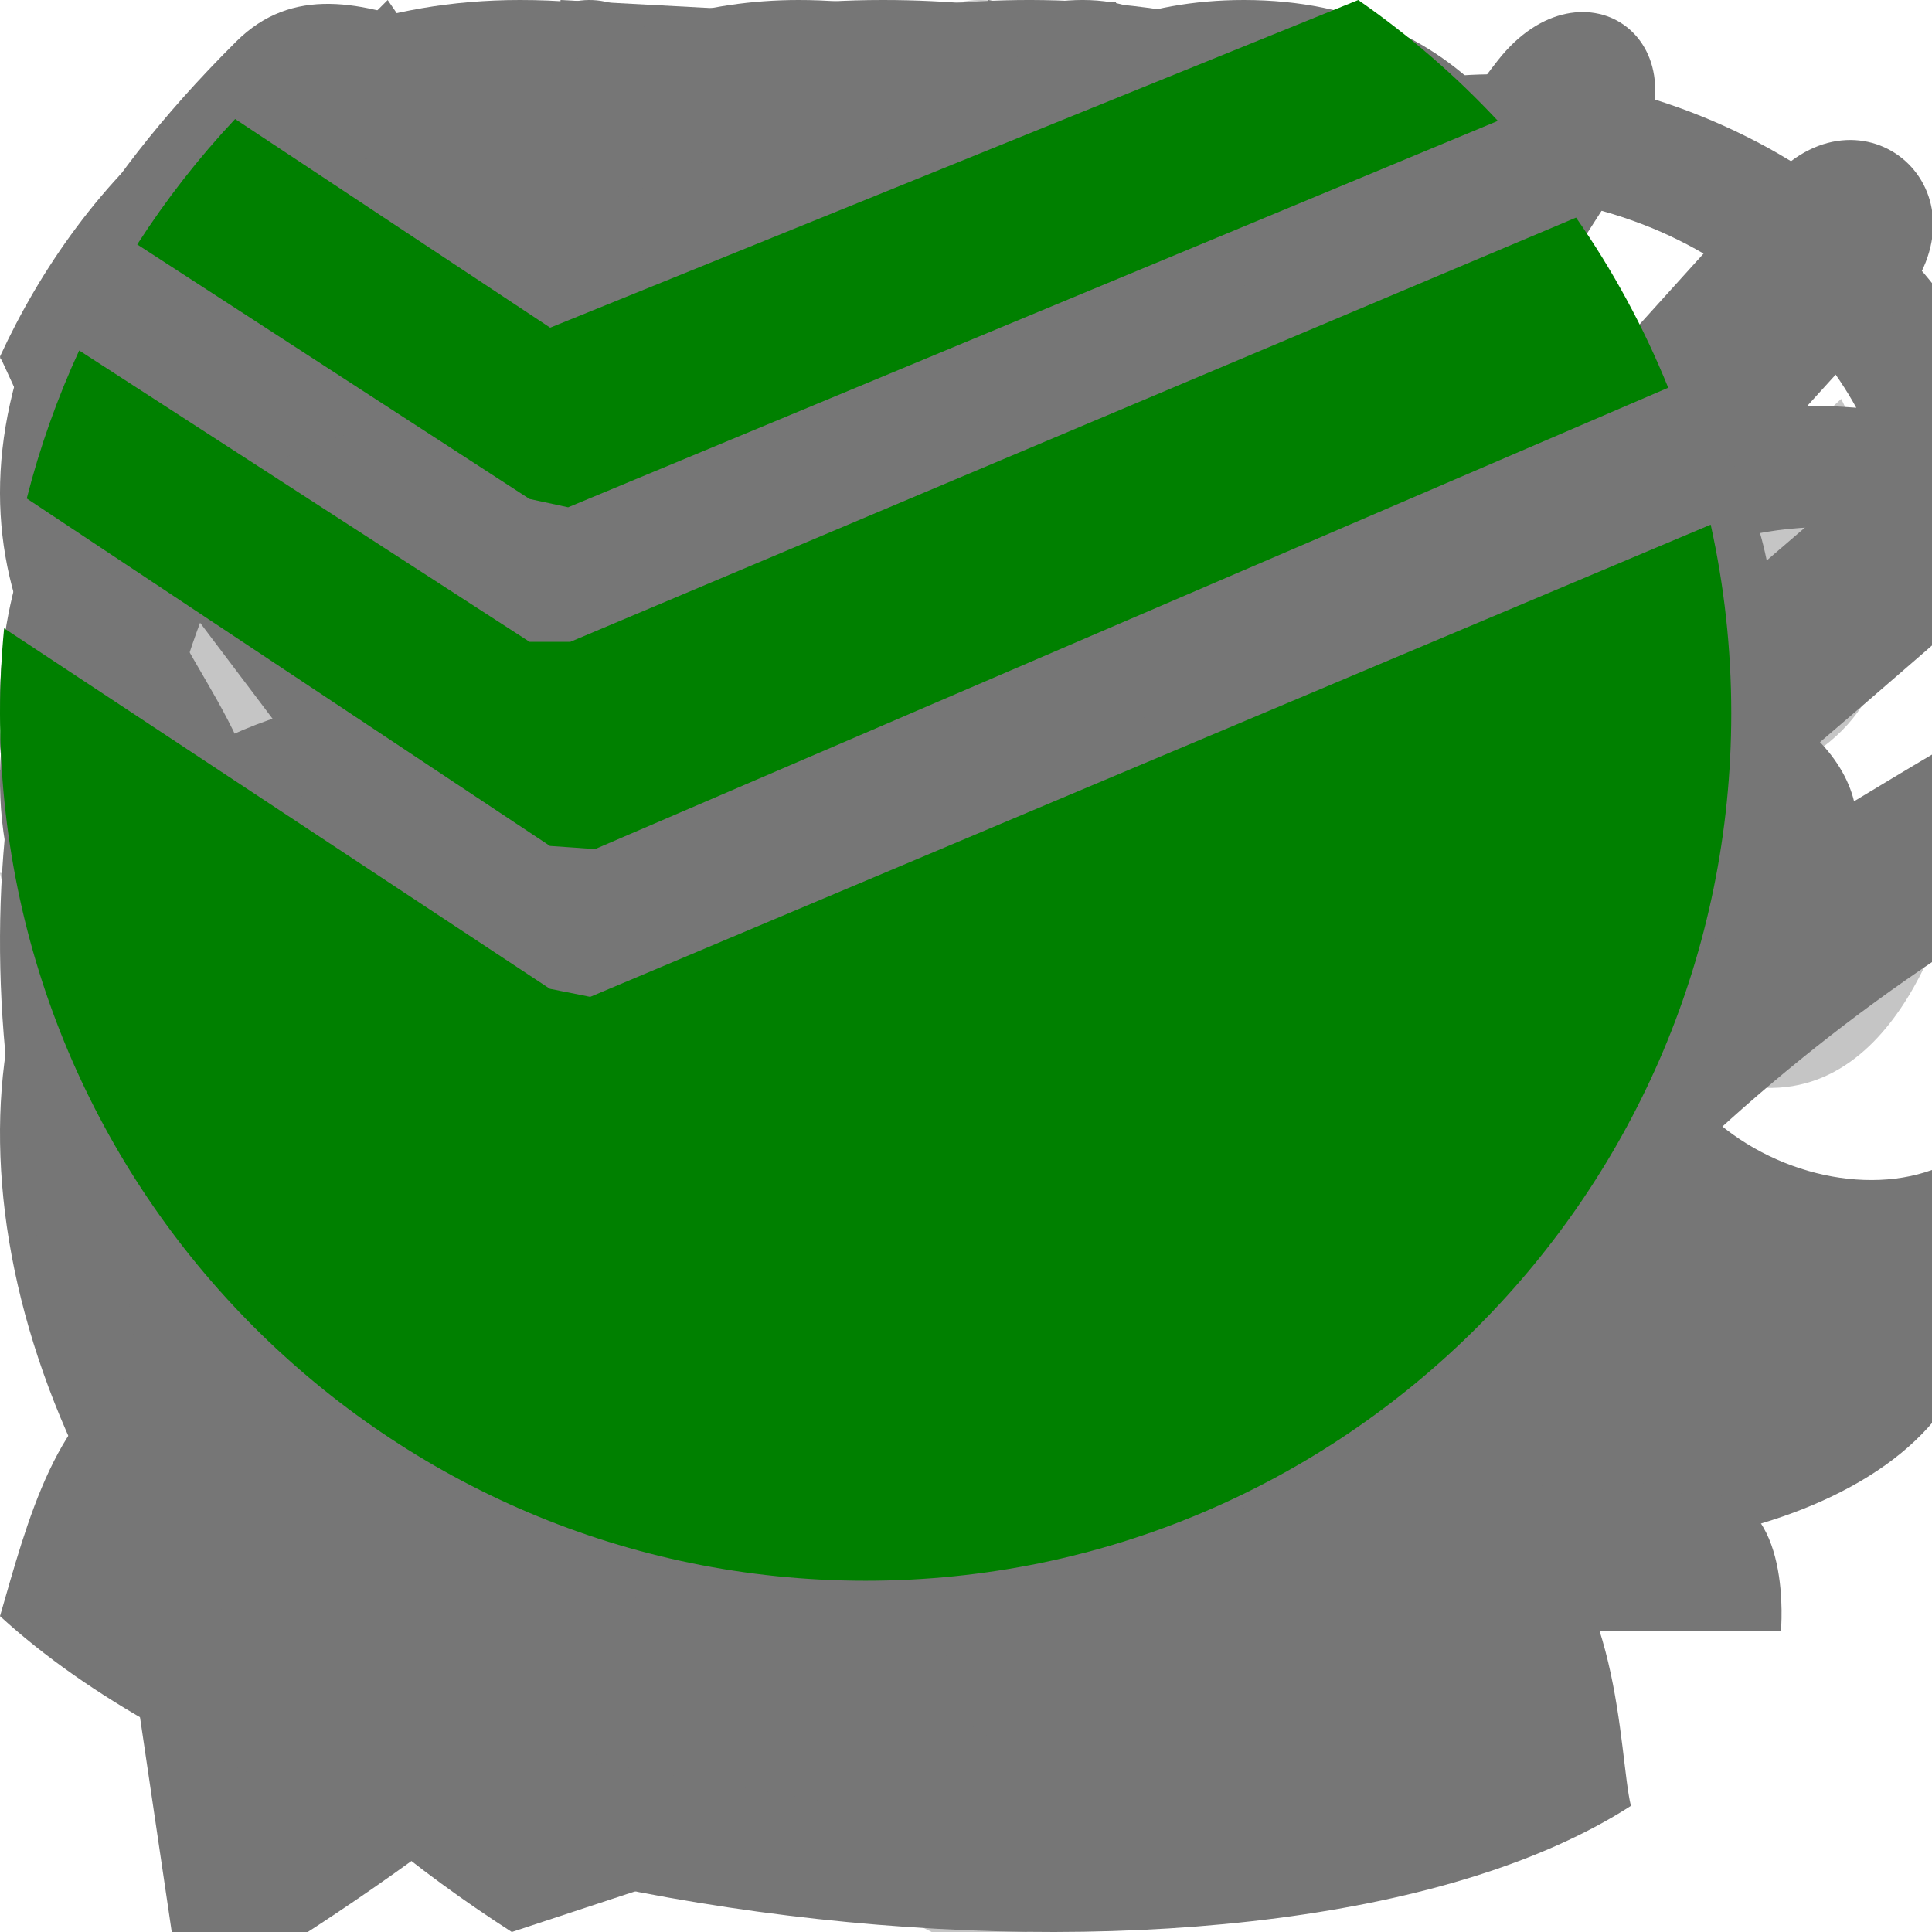 <svg width="77" height="77" viewBox="0 0 77 77" fill="none" xmlns="http://www.w3.org/2000/svg">
    <g id="eagle>">
        <path fill-rule="evenodd" clip-rule="evenodd"
              d="M72.073 30.164C70.659 31.024 68.998 32.02 67.257 33.062C67.319 33.886 67.319 34.714 67.257 35.538L78 34.795C78 34.795 76.122 44.129 69.763 43.308L65.079 42.657C64.685 43.335 64.248 43.988 63.77 44.611L73.76 49.431C73.76 49.431 67.964 56.062 63.247 52.499C62.004 51.561 60.499 50.408 58.948 49.242C58.137 49.813 57.292 50.333 56.416 50.799L62.475 57.964C62.475 57.964 54.957 61.449 52.275 56.596C51.725 55.606 51.091 54.44 50.43 53.222C49.231 53.572 48.015 53.859 46.786 54.082C48.441 57.443 50.456 61.547 51.666 64.041C53.302 67.402 51.169 70.151 47.008 73.121L43.881 62.426L42.075 62.908L43.998 75.121C42.526 76.039 40.923 76.99 39.209 78C37.443 77.179 35.775 76.339 34.257 75.479L36.134 62.537L34.322 62.113L31.162 73.532C26.909 70.542 24.744 67.35 26.471 64.002L31.568 54.16C30.217 53.926 28.88 53.617 27.564 53.235C26.909 54.46 26.255 55.619 25.712 56.616C23.036 61.468 15.512 57.984 15.512 57.984L21.577 50.819C20.704 50.346 19.858 49.824 19.045 49.255C17.495 50.447 15.99 51.6 14.747 52.512C10.03 56.075 4.226 49.444 4.226 49.444L14.223 44.618C13.747 43.994 13.31 43.341 12.915 42.663C11.22 42.898 9.604 43.113 8.224 43.315C1.865 44.136 0 34.788 0 34.788L10.743 35.531C10.681 34.707 10.681 33.88 10.743 33.056C8.983 32.007 7.321 31.011 5.908 30.164C-0.713 26.145 4.639 15.938 4.639 15.938L23.128 32.919C20.04 35.831 21.25 42.435 26.687 42.435C34.335 42.435 33.988 31.558 26.811 31.558C26.36 31.556 25.91 31.606 25.47 31.708L24.881 29.832L28.741 27.741L28.303 26.484C28.303 26.484 24.894 26.249 22.899 28.308L21.276 20.296L37.881 22.146L35.65 25.819L39.085 32.984L42.52 25.819L40.322 22.146L56.024 20.016L55.271 28.308C53.603 26.21 49.73 26.484 49.73 26.484L49.291 27.741L53.407 29.916L52.752 31.708C52.306 31.609 51.849 31.559 51.392 31.558C44.195 31.558 43.868 42.435 51.509 42.435C57.005 42.435 58.202 35.7 54.977 32.834L73.381 15.899C73.381 15.899 78.694 26.132 72.073 30.164ZM33.524 17.462C25.149 6.676 34.963 4.943 34.963 4.943L39.013 11.118L43.246 4.871C43.246 4.871 52.406 6.637 45.157 17.508L33.524 17.462ZM36.141 1.83C37.207 -0.717 40.891 -0.392 42.232 1.497L39.013 6.865L36.141 1.83Z"
              fill="#C5C5C5"/>
    </g>
    <g id="apple">
        <path fill-rule="evenodd" clip-rule="evenodd"
              d="M40.363 76.585L30.307 73.735L20.398 77C-10.828 56.93 -5.041 17.631 29.824 29.952C67.684 17.063 68.435 57.574 40.363 76.585ZM31.048 35.926L31.033 67.675L39.731 70.064C60.897 55.12 60.988 23.576 31.048 35.926ZM36.081 55.422C36.081 55.422 36.081 49.481 36.081 46.015C36.081 40.734 44.243 40.205 44.243 46.015C44.243 51.792 36.081 55.422 36.081 55.422ZM27.637 24.393L9.919 5.534L15.451 0L25.046 13.926C26.547 6.246 35.639 0.745 44.466 0.069C48.624 12.359 43.825 26.712 27.637 24.393Z"
              fill="#767676"/>
    </g>

    <g id=" balalaika">
        <path fill-rule="evenodd" clip-rule="evenodd" d="M55.292 50.468L35.428 54.952C33.566 57.961 38.739 60.186 39.526 59.431L40.279 60.693C37.589 63.944 32.152 65.791 27.887 64.316C18.622 73.958 7.288 80 7.288 80L0 30.683C0 30.683 12.875 33.267 24.594 39.711C28.617 37.292 34.422 36.873 38.963 39.906L38.71 41.522C35.003 41.463 32.796 44.083 33.83 46.03L33.968 46.16L54.367 44.449L67.293 37.297L68 51.624L55.292 50.468ZM11.622 66.677C8.794 67.137 9.254 71.686 12.518 71.155C15.271 70.73 14.501 66.228 11.622 66.677ZM17.766 48.385L13.093 49.423L15.703 61.272L19.456 60.316L17.766 48.385ZM26.962 46.485L22.243 47.258L24.623 59.018L28.422 58.062L26.962 46.485ZM37.974 33.043L38.791 24.263L36.256 23.602L37.486 17.354L32.141 17.218C32.141 17.218 31.267 24.057 31.031 26.346C30.238 34.642 19.571 32.028 22.749 24.824L28.738 25.65L29.623 11.801L44.101 12.633L41.802 19.761L44.464 20.41L37.974 33.043ZM24.899 5.724C24.899 5.724 23.973 13.194 23.824 14.751C23.013 23.266 11.432 20.988 14.863 13.2L21.341 14.091L22.341 0L31.899 0.513C32.842 3.995 28.91 5.724 24.899 5.724Z" fill="#767676"/>
    </g>

    <g>
        <path id="brain" fill-rule="evenodd" clip-rule="evenodd" d="M86.802 41.569C86.123 45.579 83.804 48.84 80.275 50.752C79.794 51.013 79.289 51.226 78.771 51.412C79.43 60.061 65.541 63.198 58.06 61.133L60.839 70.752L53.69 71L41.169 53.285C36.954 54.461 31.968 55.031 28.756 49.923C28.451 49.439 28.186 48.955 27.957 48.467C27.126 48.634 26.294 48.719 25.47 48.719C23.072 48.719 19.132 48.017 17.093 46.631C15.392 45.474 14.118 43.971 13.429 42.384C9.132 42.963 5.513 41.968 3.079 39.495C0.061 36.429 -0.802 31.351 0.773 25.911C2.875 18.646 9.18 10.459 21.72 7.409C22.763 6.126 24.036 4.975 25.576 4C33.449 -0.987 46.242 -1.418 55.933 3.311C59.436 2.62 63.274 2.939 67.14 4.374C74.117 6.963 79.188 12.367 80.141 17.859C82.03 18.857 83.555 20.294 84.575 22.189C86.664 26.072 86.992 29.963 85.551 33.106C86.831 35.548 87.307 38.592 86.802 41.569ZM81.649 37.478C78.014 39.515 74.444 37.479 74.444 37.479L75.02 33.671C77.472 33.904 79.469 33.15 80.509 31.608C81.671 29.888 81.49 27.329 80.016 24.587C78.363 21.515 74.796 21.027 72.815 21.009C72.774 21.009 72.732 21.008 72.69 21.008C67.733 21.008 62.678 23.795 60.636 27.433L57.663 26.024C58.295 24.033 59.297 22.354 60.567 20.972C58.441 19.21 57.057 16.071 57.742 12.99L60.674 12.723C60.651 14.046 62.099 17.11 65.084 17.748C67.412 16.693 70.072 16.169 72.862 16.188C73.245 16.192 73.611 16.228 73.983 16.251C72.396 13.363 69.445 10.465 65.464 8.94C56.655 5.564 50.719 10.805 49.363 12.606C46.094 16.949 48.19 21.043 49.783 23.709L47.16 26.04C45.023 24.079 43.235 21.494 42.822 18.479C39.462 19.477 34.95 19.237 32.422 14.994L34.808 13.378C37.488 15.361 41.734 15.189 43.755 12.741C44.2 11.768 44.783 10.773 45.567 9.753C46.754 8.209 48.138 6.923 49.665 5.894C43.075 4.117 33.766 4.41 28.146 7.97C24.906 10.022 23.33 12.836 23.33 16.575C23.33 19.379 25.557 23.808 28.55 24.504L26.796 27.867C24.732 27.387 23.082 26.35 21.813 25.014L19.228 28.266L16.664 27.014L19.189 20.482C18.773 19.18 18.561 17.841 18.561 16.575C18.561 15.47 18.691 14.419 18.898 13.403C10.985 16.649 7.023 22.01 5.585 26.979C4.487 30.774 4.912 34.196 6.725 36.037C8.162 37.495 10.366 37.838 12.438 37.705L17.96 33.424L19.787 34.949L18.132 40.309C18.999 43.035 21.836 44.443 27.013 43.432C27.195 41.508 27.995 39.537 29.511 37.492C30.669 35.928 31.99 34.852 33.428 34.107L36.145 26.872L38.867 26.752L38.574 32.687C43.141 32.22 48.255 33.145 53.009 32.435L53.889 35.556C46.909 38.744 39.765 33.542 33.289 40.405C30.962 42.871 31.847 45.014 33.297 47.175C35.368 50.264 39.261 48.406 43.241 47.204C49.277 45.382 53.658 44.097 61.908 44.728C59.943 41.033 60.134 36.562 62.771 31.643L66.651 33.162C63.928 39.374 66.481 42.968 68.245 44.556C70.97 47.01 75.072 47.749 77.793 46.275C80.642 44.73 81.469 42.134 81.709 40.725C81.891 39.638 81.856 38.517 81.649 37.478Z" fill="#767676"/>
    </g>
    <g>
        <path id ="coctail" fill-rule="evenodd" clip-rule="evenodd" d="M49.882 27.154C49.327 27.154 48.791 27.129 48.27 27.084L50.317 23.305C62.302 22.713 62.191 3.818 49.525 3.818C44.005 3.818 40.745 7.384 39.881 11.465L51.833 11.404L52.996 13.634L29.775 46.624L30.644 62.916C48.202 63.844 46.991 72 27.627 72C6.451 72 6.13 63.864 23.8 62.919L24.564 46.786L0 14.261L1.607 11.663L35.981 11.486C36.898 5.461 41.515 1.38252e-08 49.576 1.38252e-08C67.48 -0.001 67.367 27.154 49.882 27.154ZM5.796 15.558C5.796 15.558 20.357 34.657 22.2 37.152C24.07 39.684 30.379 39.439 32.098 37.133C33.678 35.015 47.087 15.223 47.087 15.223L5.796 15.558ZM30.616 34.254C29.185 36.37 25.038 36.431 23.139 33.909C21.651 31.931 13.076 20.44 13.076 20.44C24.628 15.103 27.144 25.584 39.53 20.953C39.53 20.953 31.731 32.604 30.616 34.254Z" fill="#767676"/>
    </g>
    <g>
        <path id="fingerprint" fill-rule="evenodd" clip-rule="evenodd" d="M57.605 49.607C50.829 49.607 43.97 44.941 43.97 36.024C43.97 30.423 39.697 27.493 35.477 27.493C33.337 27.493 31.389 28.259 29.989 29.651C28.336 31.296 27.462 33.813 27.462 36.93C27.462 52.173 35.221 61.154 51.881 65.195C53.428 65.57 54.382 67.147 54.012 68.715C53.696 70.055 52.515 70.957 51.213 70.957C50.991 70.957 50.765 70.931 50.541 70.877C31.404 66.234 21.701 54.813 21.701 36.931C21.701 30.967 24.015 27.413 25.955 25.481C28.438 23.011 31.821 21.651 35.478 21.651C44.736 21.651 49.732 29.056 49.732 36.024C49.732 41.371 53.687 43.765 57.606 43.765C59.859 43.765 62.036 42.964 63.577 41.567C65.319 39.99 66.239 37.68 66.239 34.891C66.239 16.948 50.114 5.842 35.175 5.842C25.309 5.842 16.881 10.202 11.443 18.12C5.103 27.352 3.993 40.192 8.473 52.47C9.025 53.982 8.262 55.664 6.771 56.223C5.278 56.783 3.621 56.01 3.07 54.496C-2.063 40.428 -0.7 25.581 6.717 14.782C13.166 5.388 23.538 0 35.174 0C45.693 0 55.274 3.936 62.154 11.084C68.411 17.585 72 26.262 72 34.891C72 40.576 69.507 44.029 67.416 45.923C64.793 48.299 61.309 49.607 57.605 49.607ZM34.599 10.567C47.35 9.783 60.586 19.818 60.586 35.301C60.586 36.914 59.296 38.222 57.705 38.222C56.114 38.222 54.825 36.914 54.825 35.301C54.825 23.03 44.359 15.457 34.599 16.409C25.6 17.286 16.669 23.378 16.264 36.435C15.812 50.96 21.117 60.875 31.54 67.616C32.881 68.484 33.274 70.29 32.418 71.649C31.869 72.523 30.938 73 29.987 73C29.457 73 28.921 72.852 28.44 72.542C16.37 64.734 10.067 52.918 10.501 36.436C10.948 19.492 22.888 11.288 34.599 10.567ZM33.067 36.44C33.067 34.826 34.356 33.52 35.948 33.52C37.539 33.52 38.829 34.826 38.829 36.44C38.829 42 40.696 46.58 44.227 49.684C48.595 53.525 55.303 54.916 63.627 53.707C65.198 53.481 66.662 54.588 66.887 56.184C67.112 57.782 66.019 59.26 64.443 59.489C62.231 59.81 60.102 59.971 58.069 59.971C50.883 59.971 44.87 57.981 40.452 54.097C35.69 49.911 33.067 43.64 33.067 36.44Z" fill="#767676"/>
    </g>
    <g>
        <path id="gloves" fill-rule="evenodd" clip-rule="evenodd" d="M78.783 29.048C83.087 26.644 86.452 32.774 81.647 35.458C74.703 39.419 68.431 44.507 63.076 50.523C58.248 46.396 53.364 40.627 51.165 36.636L50.508 15.859C50.508 15.859 57.128 5.675 59.703 2.397C63.107 -1.922 68.257 1.708 64.853 6.836C62.262 10.747 56.087 20.675 56.087 20.675L57.277 21.901C57.277 21.901 68.014 9.929 70.652 7.085C74.385 3.078 79.698 7.838 75.511 12.357C72.632 15.466 61.292 28.095 61.292 28.095L62.348 29.329C62.348 29.329 73.234 19.849 76.184 17.413C80.411 13.928 84.543 18.832 80.043 23.023C76.967 25.867 65.956 35.186 65.956 35.186L66.613 36.396C66.613 36.396 76.138 30.498 78.783 29.048ZM45.961 67.59L35.169 54.369L33.517 55.691L41.023 69.754C38.224 70.735 35.265 71.144 32.312 70.955C28.493 60.026 20.933 46.116 2.026 33.007C-2.505 29.857 1.416 24.104 5.477 26.901C7.981 28.615 16.856 35.402 16.856 35.402L17.639 34.257C17.639 34.257 7.567 23.912 4.773 20.763C0.688 16.172 5.266 11.7 9.14 15.579C11.848 18.295 21.802 28.8 21.802 28.8L23.007 27.686C23.007 27.686 12.904 14 10.329 10.619C6.596 5.707 12.333 1.476 15.667 5.811C18.014 8.904 27.593 21.837 27.593 21.837L28.885 20.731C28.885 20.731 23.641 10.242 21.426 6.091C18.523 0.731 24.001 -2.378 26.967 2.261C29.581 6.324 32.203 11.316 34.997 16.684L35.419 29.97L37.939 30.098C38.158 26.524 38.479 21.404 38.667 19.337C39.191 13.647 40.702 10.867 46.329 10.09L47.416 38.487C51.408 44.425 55.884 49.785 61.057 53.712C57.168 59.493 51.994 64.247 45.961 67.582V67.59Z" fill="#767676"/>
    </g>
    <g>
        <path id="pizza" fill-rule="evenodd" clip-rule="evenodd" d="M28.214 56.29C18.976 55.158 21.014 42.034 29.687 43.098C38.327 44.156 36.651 57.324 28.214 56.29ZM0 64.411C1.061 60.765 2.278 55.823 5.749 54.611C15.512 38.511 39.386 0 39.386 0L44.31 0.984C44.31 0.984 48.286 16.261 52.34 31.442L46.156 30.829C43.149 19.288 40.485 9.136 40.485 9.136C40.485 9.136 38.329 12.712 35.188 17.919C43.255 25.326 34.92 40.02 24.222 36.11C19.64 43.717 15.263 50.986 12.906 54.915C20.456 62.027 46.315 64.877 53.718 60.163C53.353 58.7 52.878 56.827 52.329 54.68C51.116 55.044 49.748 55.173 48.231 54.987C34.532 53.309 37.556 33.847 50.416 35.424C58.7 36.439 60.581 44.96 57.498 50.442C58.75 54.944 59.773 58.478 60.348 60.188C64.634 62.667 64.504 69.951 65 71.973C50.958 81.023 14.263 77.468 0 64.411Z" fill="#767676"/>
    </g>

    <g>
        <path id="squirrel" fill-rule="evenodd" clip-rule="evenodd" d="M69.993 36.914C66.931 37.84 62.027 39.251 59.211 40.057L58.648 42.94C61.278 43.655 64.679 45.441 66.984 51.246L61.179 59.198C61.179 59.198 64.295 59.446 68.119 59.554C71.476 59.648 70.979 65 70.979 65H34.483C34.483 65 30.922 45.038 47.412 31.46C46.758 23.466 47.677 17.777 50.693 14.382L50.742 5.26L58.227 10.854C65.154 10.516 69.917 17.944 70.566 23.283L61.795 26.85L60.771 32.083L67.344 31.816L69.462 27.568C74.61 29.603 76.144 35.056 69.993 36.914ZM30.196 64.731C21.203 63.653 14.993 58.774 14.993 48.864C14.993 37.873 21.579 13.527 1.144 16.692L0 14.209C3.195 7.282 9.75 0 20.724 0C32.853 0 38.88 7.607 38.88 21.679C38.88 37.911 27.747 39.026 30.196 64.731Z" fill="#767676"/>
    </g>
    <g>
        <path id="tooth" fill-rule="evenodd" clip-rule="evenodd" d="M51.426 30.494C48.239 34.723 57.075 59.681 42.164 71L37.443 67.947C42.638 35.499 13.358 36.844 18.86 67.942L14.563 70.999C-0.616 58.755 7.127 33.561 4.086 30.046C-1.588 23.483 -2.65 13.665 9.411 1.658C13.886 -2.796 20.467 4.059 27.461 4.059C34.456 4.059 42.473 -3.162 47.316 1.658C58.23 12.521 57.975 21.803 51.426 30.494ZM44.482 7.576C41.381 4.489 36.756 7.183 32.117 8.725C33.944 10.673 35.495 12.953 36.296 14.572L32.568 16.002C30.702 13.149 25.985 10.049 22.703 8.615C18.592 7.131 14.874 4.818 12.104 7.575C7.668 11.991 5.374 15.661 5.374 19.272C5.374 24.858 9.97 27.879 10.509 33.066C23.43 38.995 29.983 25.907 44.734 32.394C44.734 26.598 50.302 24.129 50.302 19.119C50.3 15.308 48.492 11.567 44.482 7.576Z" fill="#767676"/>
    </g>
    <g>
        <path id="tree" fill-rule="evenodd" clip-rule="evenodd" d="M56.155 35.242C57.467 33.066 57.481 30.229 57.481 27.422C57.481 14.217 43.199 16.852 43.199 16.852C43.199 16.852 43.519 5.939 31.826 5.939C21.034 5.939 19.818 16.71 19.818 16.71C19.818 16.71 5.408 15.375 5.408 28.646C5.408 30.693 5.885 32.742 6.856 34.546L2.32 36.625C0.755 33.966 0 30.904 0 27.928C0 19.764 5.668 11.222 16.074 11.222C18.264 4.351 24.285 0 31.834 0C40.735 0 45.542 5.525 47.287 11.216C56.536 11.216 63 19.005 63 27.617C63 31.275 62.07 35.118 59.957 38.194L56.155 35.242ZM25.488 49.508C25.551 34.094 32.24 35.741 33.118 25.639L35.739 25.254C40.735 32.944 42.126 40.277 38.467 49.894C43.347 48.269 44.271 40.498 57.02 41.398L58.17 41.85C58.17 41.85 54.668 57.687 36.04 60.728L34.05 72L23.664 70.213L26.798 60.848C11.681 58.726 4.555 41.103 4.555 41.103L6.514 39.154C12.673 44.182 19.13 40.726 25.488 49.508Z" fill="#767676"/>
    </g>-->
    <g>
        <path id="sbr" fill-rule="evenodd" clip-rule="evenodd" d="M34.5 63C15.446 63 0 47.521 0 28.427C0 27.285 0.056 26.155 0.164 25.041L21.917 39.409L23.522 39.73L68.18 20.91C68.716 23.331 69 25.845 69 28.427C69.001 47.521 53.555 63 34.5 63ZM21.918 33.715L1.066 19.867C1.586 17.822 2.29 15.85 3.156 13.968L21.106 25.58H22.731L62.814 8.672C64.277 10.773 65.514 13.045 66.487 15.453L23.716 33.841L21.918 33.715ZM21.105 19.886L5.469 9.743C6.617 7.957 7.924 6.284 9.371 4.743L21.927 13.06L54.132 0C56.155 1.405 58.023 3.02 59.698 4.817L22.643 20.218L21.105 19.886Z" fill="green"/>
    </g>



</svg>